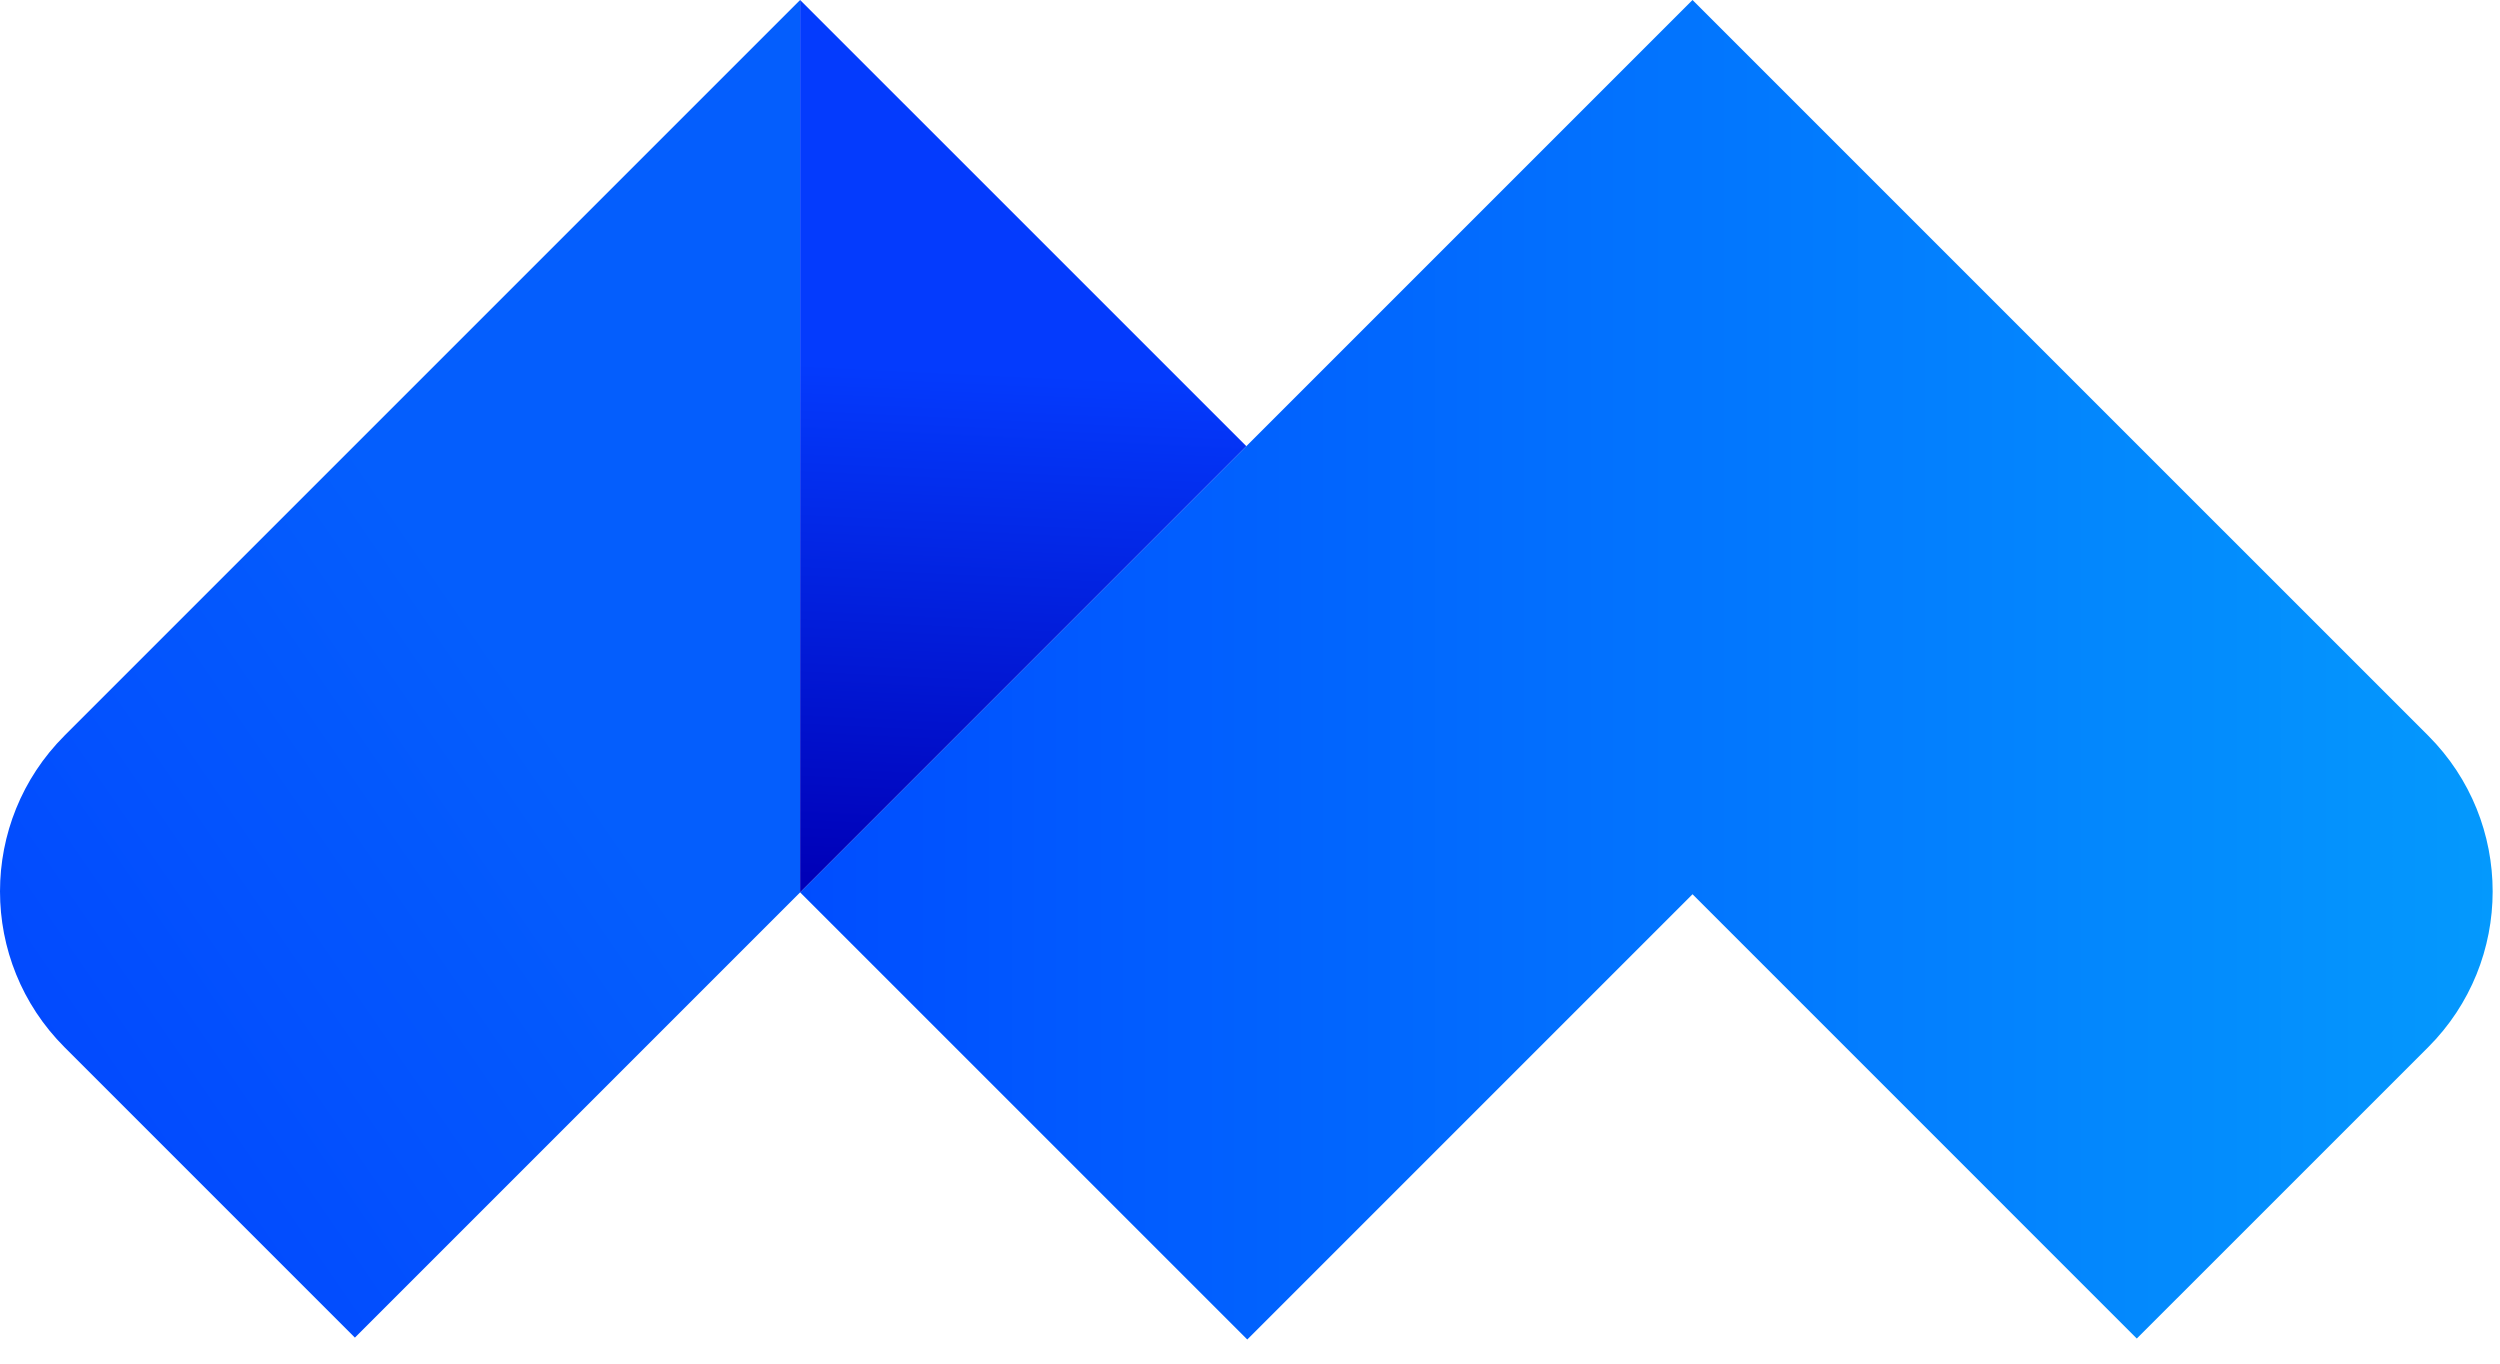 <svg width="99" height="54" viewBox="0 0 99 54" fill="none" xmlns="http://www.w3.org/2000/svg">
<path fill-rule="evenodd" clip-rule="evenodd" d="M67.024 0L31.685 35.338L49.392 53.044L67.024 35.412L84.617 53.006L96.154 41.471C99.561 38.063 99.561 32.537 96.154 29.129L84.73 17.706L67.024 0Z" fill="url(#paint0_linear_844_81)"/>
<path fill-rule="evenodd" clip-rule="evenodd" d="M31.685 0L13.979 17.706L2.556 29.129C-0.852 32.538 -0.852 38.063 2.556 41.471L14.054 52.97L31.685 35.338V0Z" fill="url(#paint1_linear_844_81)"/>
<path fill-rule="evenodd" clip-rule="evenodd" d="M31.685 0V35.338L49.355 17.669L31.685 0Z" fill="url(#paint2_linear_844_81)"/>
<defs>
<linearGradient id="paint0_linear_844_81" x1="98.709" y1="8.047" x2="31.685" y2="8.047" gradientUnits="userSpaceOnUse">
<stop stop-color="#0499FD"/>
<stop offset="1" stop-color="#004DFF"/>
</linearGradient>
<linearGradient id="paint1_linear_844_81" x1="10.08" y1="90.921" x2="47.115" y2="65.453" gradientUnits="userSpaceOnUse">
<stop stop-color="#0038FF"/>
<stop offset="1" stop-color="#045EFD"/>
</linearGradient>
<linearGradient id="paint2_linear_844_81" x1="45.282" y1="35.337" x2="46.26" y2="15.058" gradientUnits="userSpaceOnUse">
<stop stop-color="#0000B8"/>
<stop offset="1" stop-color="#043BFD"/>
</linearGradient>
</defs>
</svg>
